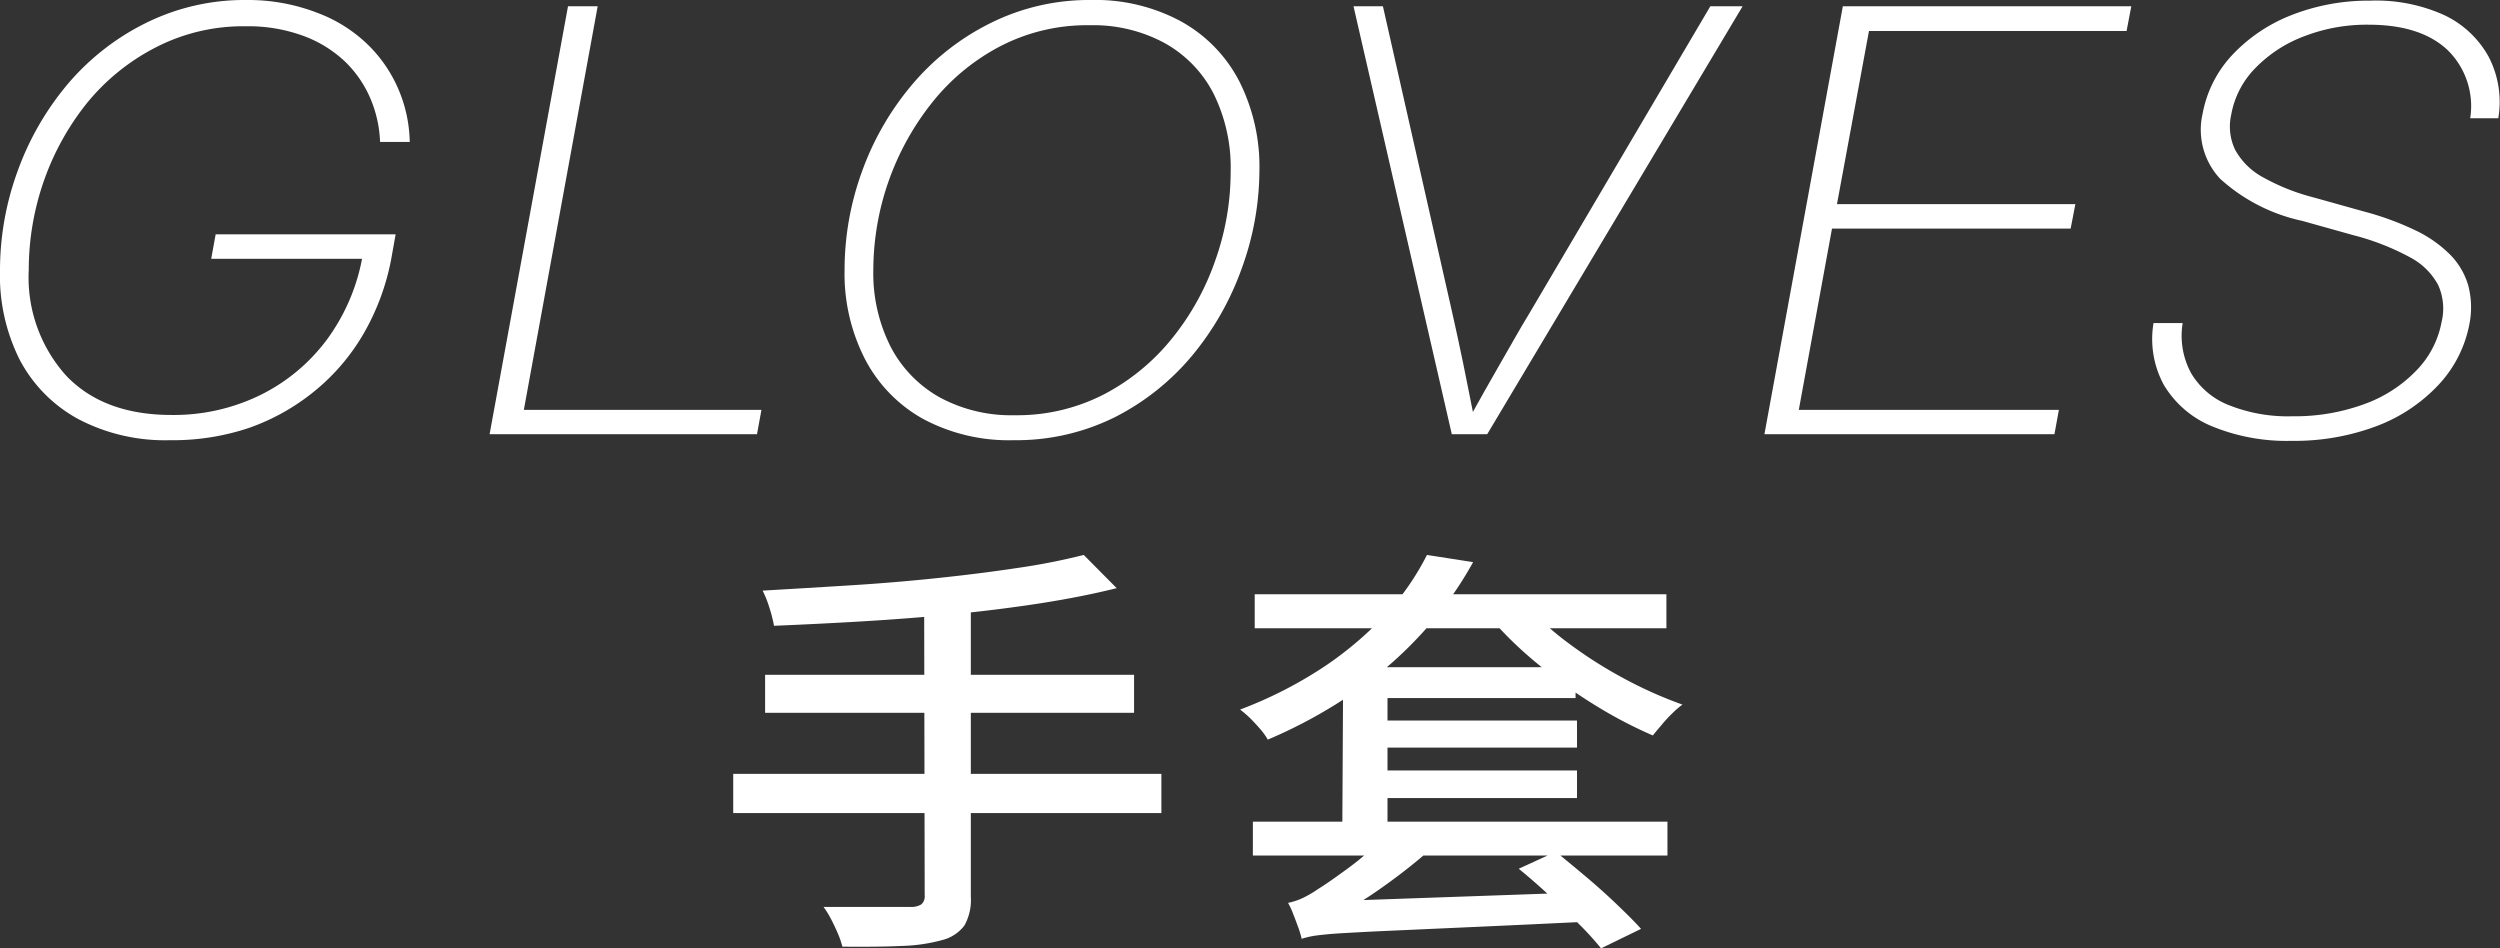 <svg xmlns="http://www.w3.org/2000/svg" viewBox="0 0 191.28 72.56"><rect x="0" y="0" width="191.28" height="72.56" fill="#333333" stroke="none"/><defs><style>.cls-1{fill:#fff;}</style></defs><g id="圖層_2" data-name="圖層 2"><g id="text"><path class="cls-1" d="M56.1,59.21H88.86v3H56.1ZM82.92,42.46,85.44,45q-2.59.65-5.78,1.15c-2.12.33-4.35.61-6.66.84s-4.65.41-7,.55-4.6.25-6.78.34a10.46,10.46,0,0,0-.36-1.41,8.06,8.06,0,0,0-.51-1.28Q61.6,45,65,44.79t6.72-.56c2.2-.23,4.25-.49,6.17-.78A49.35,49.35,0,0,0,82.92,42.46ZM58.54,51.63H86.77v2.91H58.54Zm12.17-5.25h3.57V68.61a4,4,0,0,1-.49,2.2,3.05,3.05,0,0,1-1.64,1.1,12.94,12.94,0,0,1-3,.46c-1.26.06-2.83.08-4.7.06a6.35,6.35,0,0,0-.34-1c-.16-.37-.33-.74-.52-1.1a7,7,0,0,0-.58-.94l2.83,0q1.35,0,2.37,0l1.43,0a1.45,1.45,0,0,0,.86-.2.84.84,0,0,0,.25-.71Z"/><path class="cls-1" d="M109.18,42.46l3.53.55a28.18,28.18,0,0,1-3.57,5.06A30.53,30.53,0,0,1,104,52.7a37.55,37.55,0,0,1-7,3.89,4.75,4.75,0,0,0-.58-.81c-.24-.28-.5-.56-.77-.83a7.86,7.86,0,0,0-.77-.66,32,32,0,0,0,6.64-3.42,26.9,26.9,0,0,0,4.75-4.13A20.22,20.22,0,0,0,109.18,42.46ZM95.86,62.87h31.72v2.59H95.86ZM96,45.47H127.5v2.6H96Zm3.6,26.38a8.46,8.46,0,0,0-.25-.85c-.13-.34-.25-.69-.38-1a5.7,5.7,0,0,0-.42-.92,4.87,4.87,0,0,0,1.1-.36,8.13,8.13,0,0,0,1.17-.68c.31-.19.81-.52,1.48-1s1.41-1,2.21-1.7a19.83,19.83,0,0,0,2.18-2.1l3.1,1.45a44.36,44.36,0,0,1-4,3.18,33.33,33.33,0,0,1-4.2,2.56v.06c-.41.18-.74.33-1,.47a4.13,4.13,0,0,0-.71.46A.65.65,0,0,0,99.57,71.85Zm0,0V69.9l2-.94,19.4-.68q.25.56.63,1.2c.25.43.46.78.63,1q-5.76.28-9.61.45l-6.25.28c-1.6.07-2.83.14-3.71.19s-1.53.12-2,.18A6.9,6.9,0,0,0,99.53,71.85Zm3.17-20.8h17.78v2.36H106.16V64H102.7Zm1.58,4.08h16.31V57.2H104.28Zm0,3.82h16.31v2.11H104.28ZM116.7,46.19a20.71,20.71,0,0,0,3.28,3,33.39,33.39,0,0,0,4.27,2.72,31.76,31.76,0,0,0,4.48,2,6.3,6.3,0,0,0-.79.68,9.59,9.59,0,0,0-.81.88c-.26.3-.48.57-.67.8A34,34,0,0,1,122,53.93a36.89,36.89,0,0,1-4.38-3.16A29.2,29.2,0,0,1,114,47.25Zm-.5,20.28,2.84-1.3c.72.59,1.5,1.23,2.33,1.93s1.61,1.4,2.35,2.11,1.36,1.32,1.84,1.86l-3.06,1.49a23,23,0,0,0-1.71-1.88c-.71-.71-1.46-1.44-2.27-2.19S116.94,67.07,116.2,66.47Z"/><path class="cls-1" d="M13,33.68a14.27,14.27,0,0,1-7-1.61,11,11,0,0,1-4.49-4.54A14.34,14.34,0,0,1,0,20.68a22.13,22.13,0,0,1,1.32-7.51A21.84,21.84,0,0,1,5.1,6.53a18.69,18.69,0,0,1,6-4.74A17,17,0,0,1,18.87,0,14.69,14.69,0,0,1,24.33,1a11.11,11.11,0,0,1,3.88,2.48,10.59,10.59,0,0,1,2.33,3.48,10.72,10.72,0,0,1,.81,3.9H29.08a9.37,9.37,0,0,0-.7-3.23,8.68,8.68,0,0,0-1.92-2.86,9.3,9.3,0,0,0-3.18-2,12.25,12.25,0,0,0-4.48-.76,14.59,14.59,0,0,0-6.91,1.63A16.5,16.5,0,0,0,6.65,7.89a20.13,20.13,0,0,0-3.31,6A20.64,20.64,0,0,0,2.2,20.65a11.23,11.23,0,0,0,2.87,8.1c1.91,2,4.6,3,8.06,3a15.07,15.07,0,0,0,6.76-1.51A14.12,14.12,0,0,0,25,26a15.21,15.21,0,0,0,2.75-6.47l.76.27H16.16l.34-1.87H30.27l-.34,1.91a18.15,18.15,0,0,1-2.1,5.67,16,16,0,0,1-3.72,4.38,16.64,16.64,0,0,1-5,2.83A18.24,18.24,0,0,1,13,33.68Z"/><path class="cls-1" d="M37.46,33.22l6-32.74h2.27L40.08,31.36H58.26l-.34,1.86Z"/><path class="cls-1" d="M77.56,33.68a13.91,13.91,0,0,1-6.9-1.61,11.07,11.07,0,0,1-4.46-4.56,14.32,14.32,0,0,1-1.58-6.86,22,22,0,0,1,1.32-7.49,21.55,21.55,0,0,1,3.8-6.63,18.69,18.69,0,0,1,6-4.74A16.9,16.9,0,0,1,83.47,0a13.79,13.79,0,0,1,6.88,1.63A11,11,0,0,1,94.81,6.2a14.48,14.48,0,0,1,1.55,6.87A22.06,22.06,0,0,1,95,20.56a22,22,0,0,1-3.78,6.64,18.73,18.73,0,0,1-5.94,4.73A16.94,16.94,0,0,1,77.56,33.68Zm.07-1.91a14.5,14.5,0,0,0,6.86-1.61,16.47,16.47,0,0,0,5.22-4.31,19.73,19.73,0,0,0,3.3-6,20.19,20.19,0,0,0,1.15-6.71,12.72,12.72,0,0,0-1.32-6A9.26,9.26,0,0,0,89.1,3.29a11.46,11.46,0,0,0-5.71-1.36,14.44,14.44,0,0,0-6.88,1.62A16.31,16.31,0,0,0,71.3,7.87a20.65,20.65,0,0,0-4.48,12.72,12.47,12.47,0,0,0,1.33,5.95,9.41,9.41,0,0,0,3.76,3.87A11.5,11.5,0,0,0,77.63,31.77Z"/><path class="cls-1" d="M111.08,33.22,103.56.48h2.25L111.13,24c.26,1.16.54,2.43.82,3.8s.59,2.91.92,4.59h-.66c.93-1.68,1.79-3.22,2.59-4.6S116.33,25.09,117,24L130.86.48h2.47L113.79,33.22Z"/><path class="cls-1" d="M135,33.22l6-32.74h22.07l-.36,1.89H143l-2.45,13.25h18.24l-.36,1.87H140.17l-2.54,13.87h19.9l-.34,1.86Z"/><path class="cls-1" d="M175.32,33.73a15,15,0,0,1-6.09-1.12,7.68,7.68,0,0,1-3.67-3.16,7.35,7.35,0,0,1-.79-4.73H167a6,6,0,0,0,.64,3.82A5.81,5.81,0,0,0,170.54,31a12.18,12.18,0,0,0,4.85.85,15.44,15.44,0,0,0,5.42-.9,10.43,10.43,0,0,0,4-2.53,7.19,7.19,0,0,0,2-3.78,4.36,4.36,0,0,0-.26-2.83,5.16,5.16,0,0,0-2.15-2.12A18.92,18.92,0,0,0,180.08,18l-3.93-1.1a13.57,13.57,0,0,1-6.28-3.22,5.49,5.49,0,0,1-1.34-5,8.93,8.93,0,0,1,2.27-4.48,12.4,12.4,0,0,1,4.54-3.05,16.13,16.13,0,0,1,6-1.1A12.65,12.65,0,0,1,187,1.15a7.56,7.56,0,0,1,3.41,3.19,7.5,7.5,0,0,1,.74,4.71H189a6,6,0,0,0-1.73-5.22c-1.37-1.29-3.38-1.94-6.05-1.94a13.27,13.27,0,0,0-4.91.88,10.19,10.19,0,0,0-3.74,2.43,6.76,6.76,0,0,0-1.85,3.55,4.12,4.12,0,0,0,.3,2.72,5.3,5.3,0,0,0,2.1,2.08A16.2,16.2,0,0,0,177,15.1l3.9,1.09a22.11,22.11,0,0,1,3.9,1.43,9.48,9.48,0,0,1,2.66,1.86,5.54,5.54,0,0,1,1.39,2.36,6.58,6.58,0,0,1,.09,2.95,9.34,9.34,0,0,1-2.34,4.63,12.55,12.55,0,0,1-4.73,3.17A17.83,17.83,0,0,1,175.32,33.73Z"/></g></g></svg>
